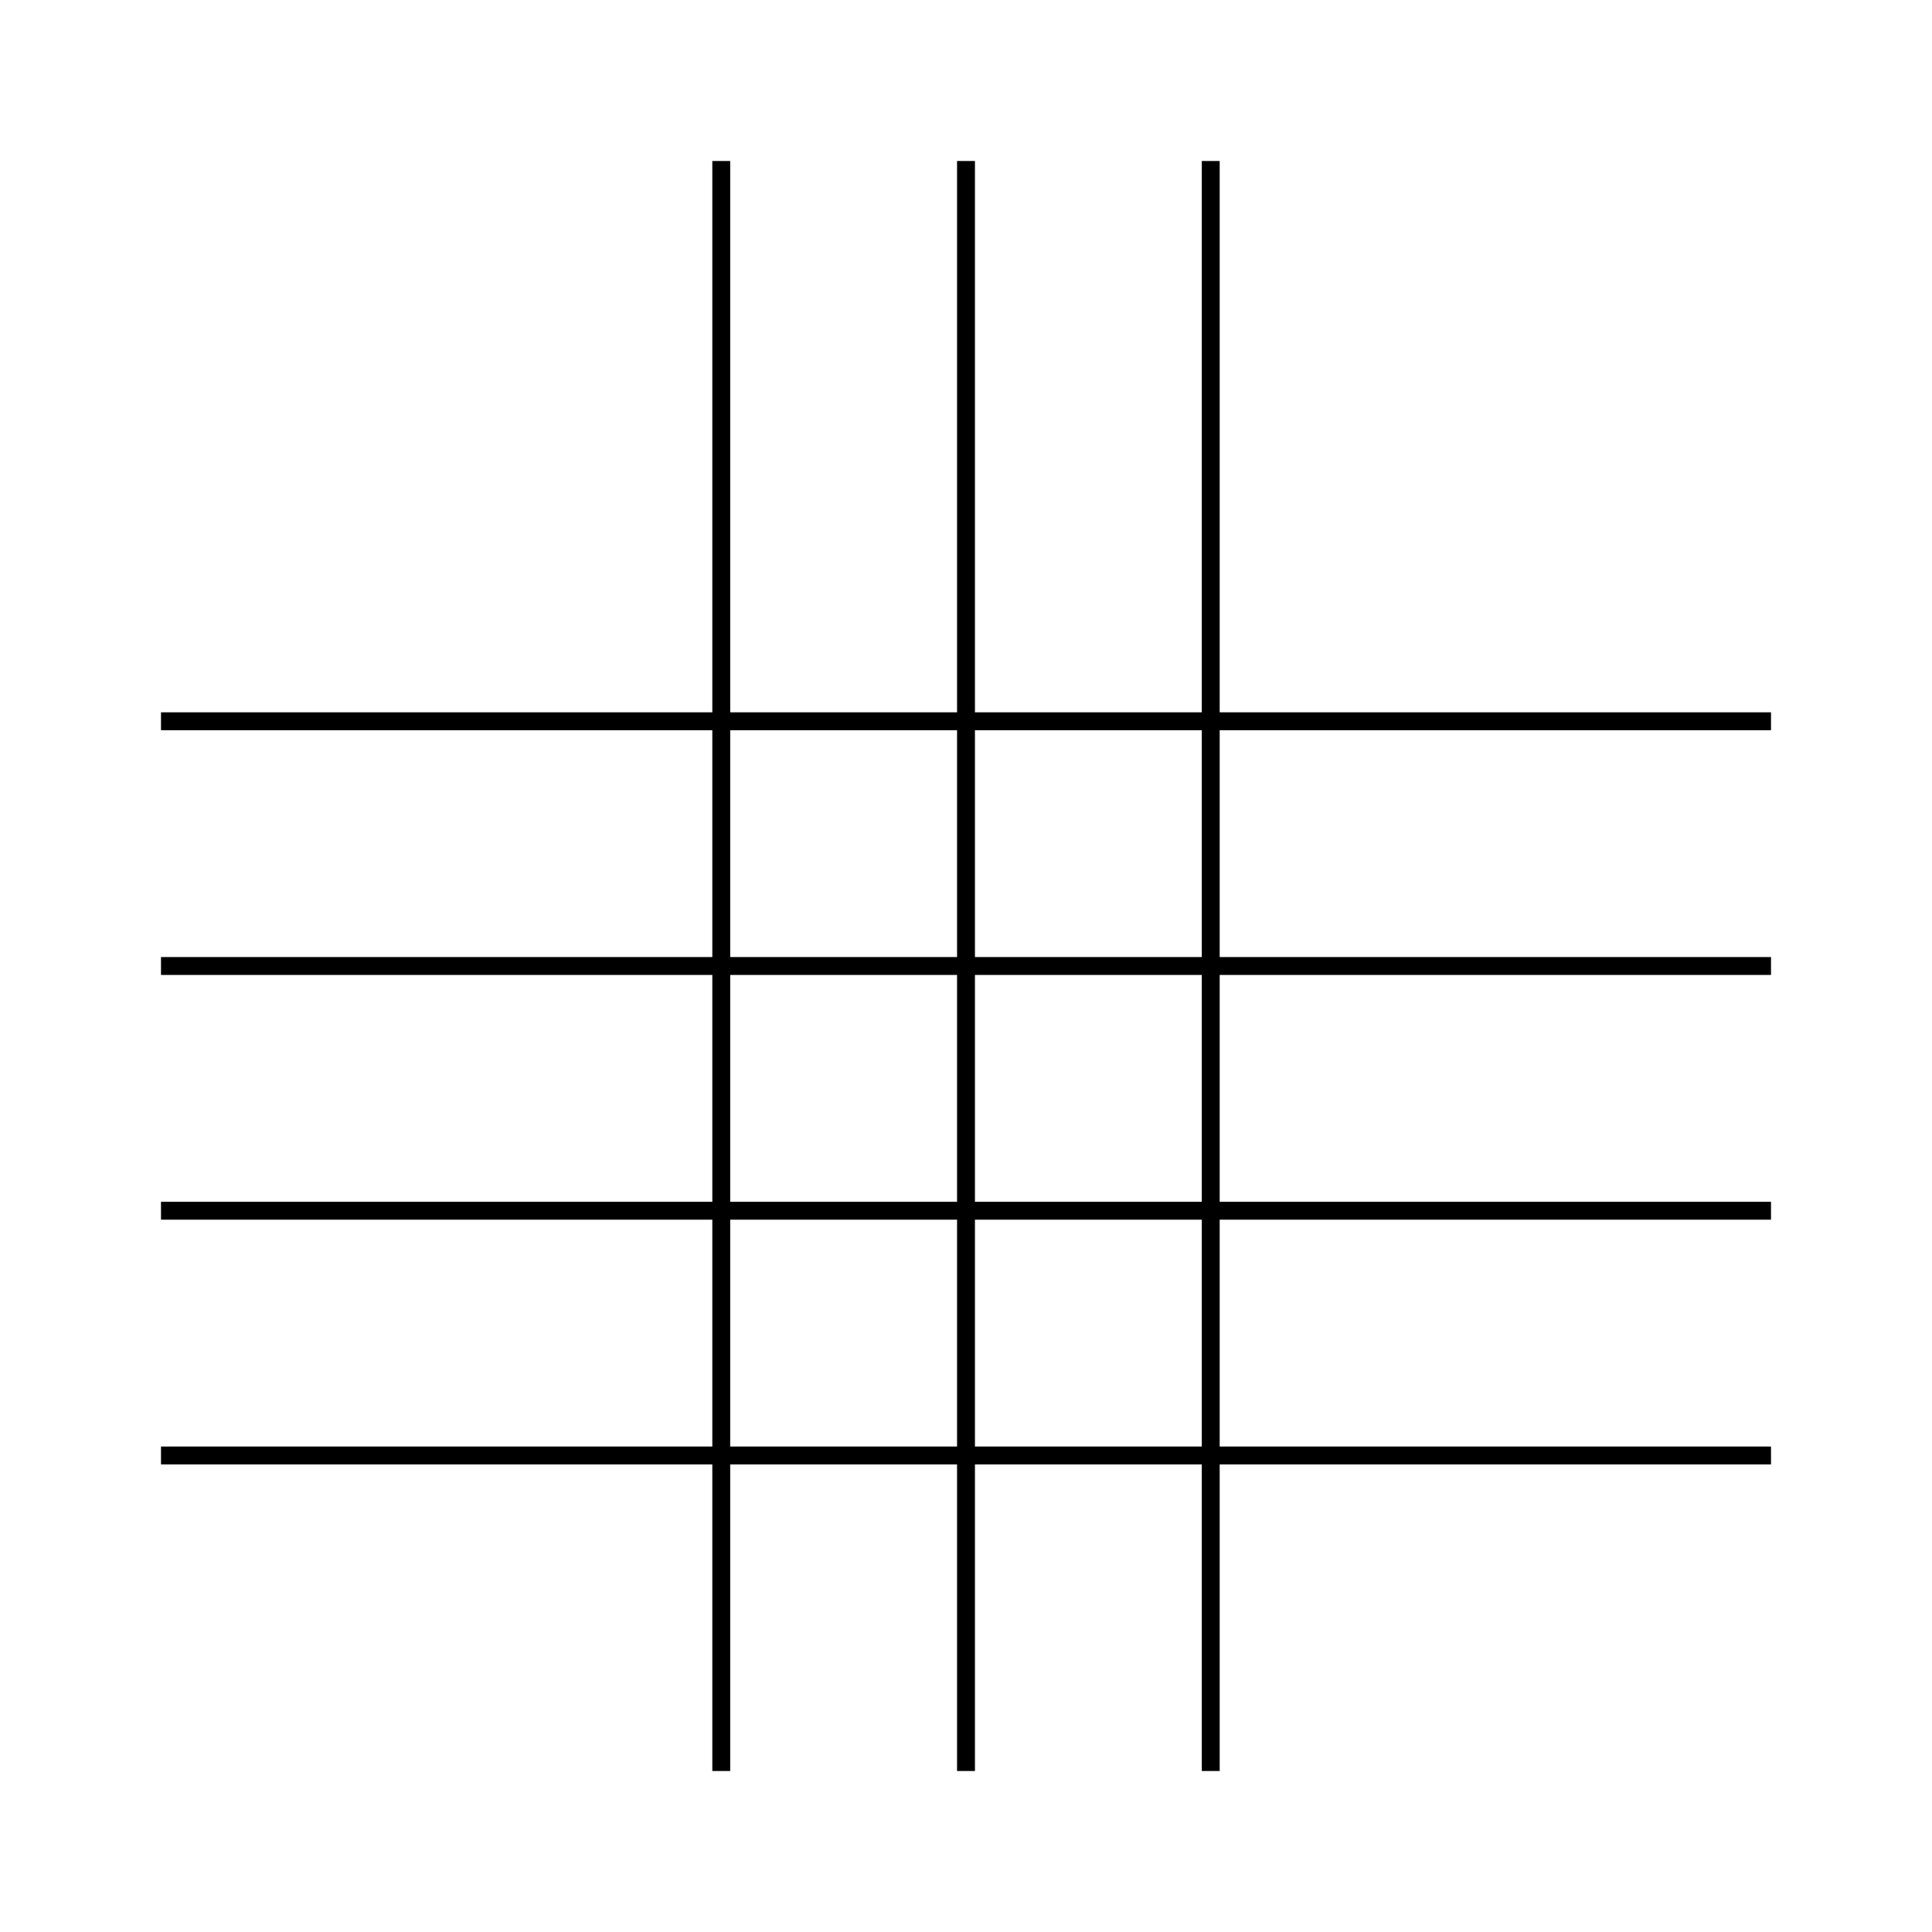 <?xml version="1.0" encoding="UTF-8"?>
<svg id="Layer_1" data-name="Layer 1" xmlns="http://www.w3.org/2000/svg" viewBox="0 0 1080 1080">
  <path d="M540,90v900M545,90h-10v900h10V90ZM676.81,90v900M681.81,90h-10v900h10V90ZM403.19,90v900M408.19,90h-10v900h10V90ZM990,808.62H90v10h900v-10ZM990,671.81H90v10h900v-10ZM990,535H90v10h900v-10ZM990,398.19H90v10h900v-10Z"/>
</svg>